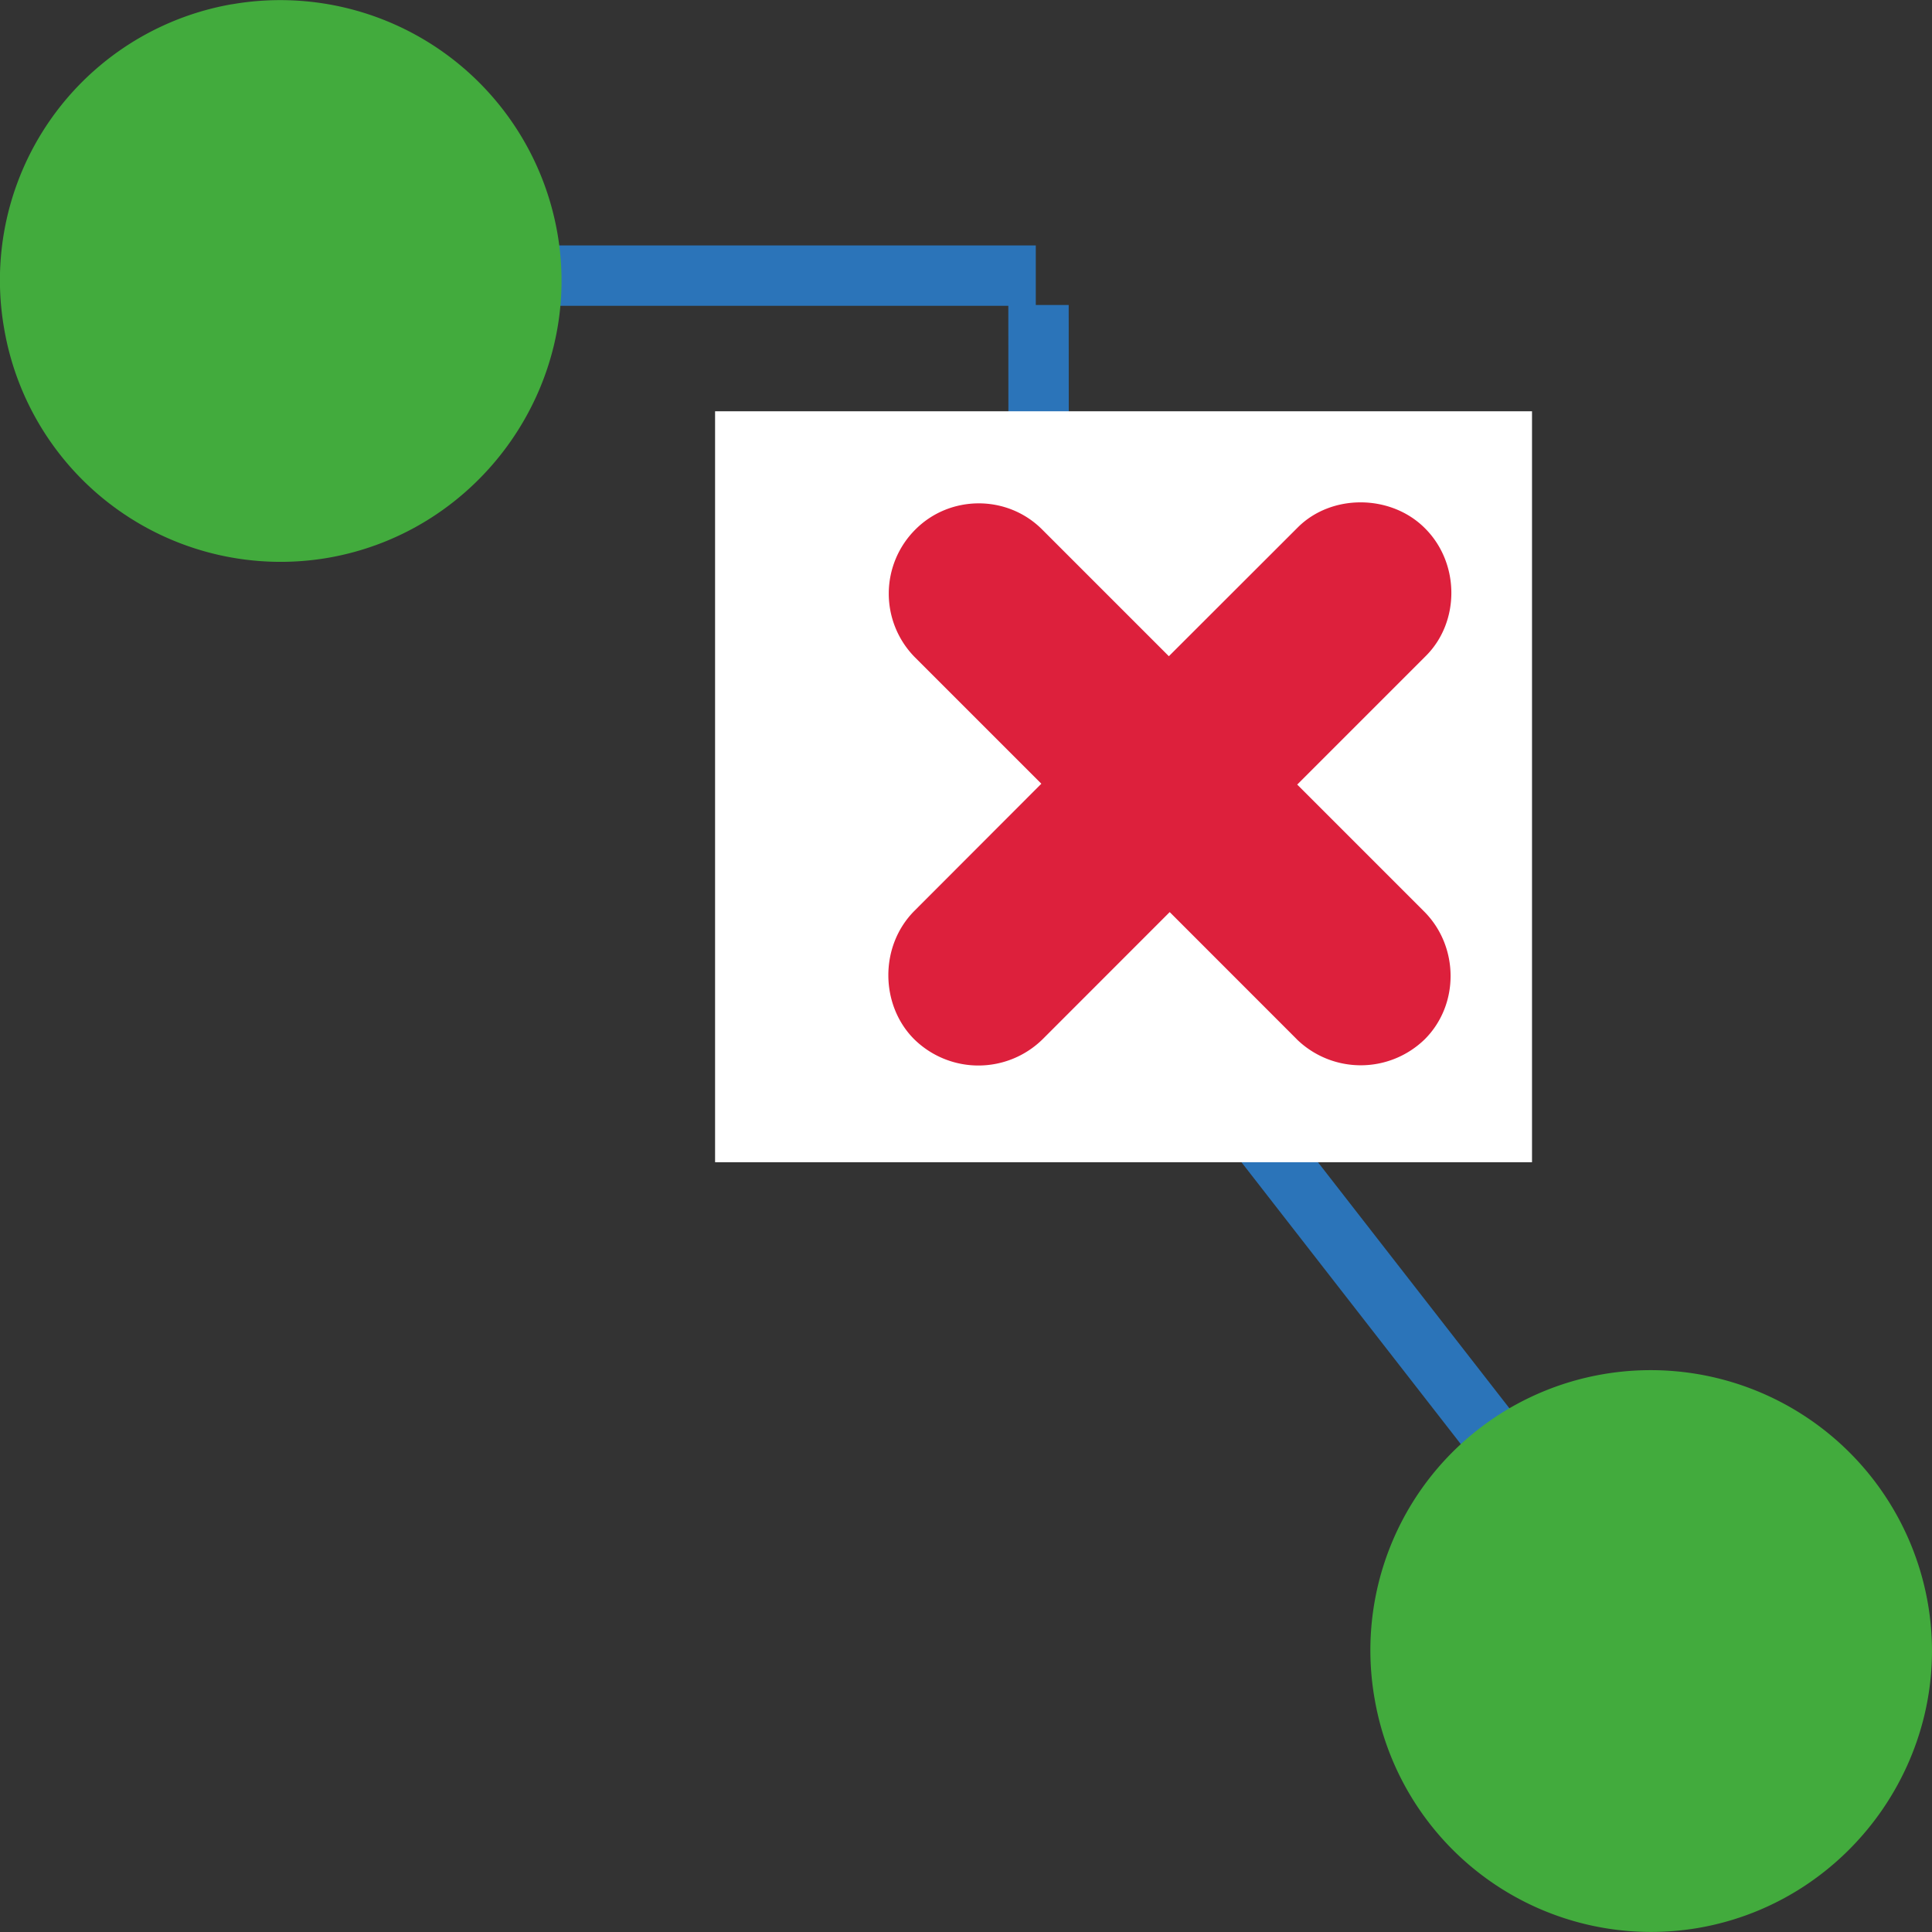 <svg viewBox="0 0 40 40" xmlns="http://www.w3.org/2000/svg">
  <rect x="0" y="0" width="40" height="40" fill="#333333" stroke="none"/>
  <defs>
    <clipPath id="Ripup_svg__a" />
    <clipPath id="Ripup_svg__b" />
    <clipPath id="Ripup_svg__c" />
  </defs>
  <path d="M4.407 5.707h17.038H4.407z" fill="#8a8a89" />
  <path d="M21.509 17.422L21.5 6.315l.008 11.107z" fill="#8a8a89" />
  <path d="m21.602 17.773 12.46 16.017" fill="#8a8a89" />
  <g clipPath="url(#Ripup_svg__a)" transform="matrix(1.25 0 0 -1.25 0 40)">
    <path d="m3.525 27.435h13.631" fill="none" stroke="#2b74b9" strokeLinecap="round" strokeWidth="4.5" />
  </g>
  <g clipPath="url(#Ripup_svg__b)" transform="matrix(1.25 0 0 -1.25 0 40)">
    <path d="M17.201 26.948l.006-8.886" fill="none" stroke="#2b74b9" strokeLinecap="round" strokeWidth="4.5" />
  </g>
  <g clipPath="url(#Ripup_svg__c)" transform="matrix(1.25 0 0 -1.25 0 40)">
    <path d="m17.281 17.781 9.97-12.813" fill="none" stroke="#2b74b9" strokeLinecap="round" strokeWidth="4.5" />
    <path d="M26.547 9.238a4.66 4.66 0 005.386-3.802c.432-2.512-1.278-4.93-3.8-5.368a4.646 4.646 0 00-5.363 3.783 4.639 4.639 0 003.777 5.387M3.848 31.93a4.66 4.66 0 005.386-3.801c.432-2.512-1.278-4.93-3.8-5.368a4.646 4.646 0 00-5.363 3.783 4.639 4.639 0 003.777 5.387" fill="#42ab3d" />
    <path d="M25.375 12.75H11.844v12.438h13.531V12.75z" fill="#fff" fillOpacity=".5" />
    <path d="M21.476 14.79l-2.102 2.103-2.101-2.102a1.517 1.517 0 00-2.133-.002c-.561.562-.578 1.541.008 2.127l2.1 2.103-2.1 2.1a1.5 1.5 0 00.014 2.111c.572.574 1.519.58 2.098.001l2.1-2.1 2.134 2.132c.562.563 1.546.551 2.107-.012.582-.58.58-1.55.018-2.113l-2.133-2.133 2.103-2.103c.578-.58.584-1.539.012-2.113a1.519 1.519 0 00-2.125 0s.586-.584 0 0" fill="#dd203c" />
  </g>
</svg>
